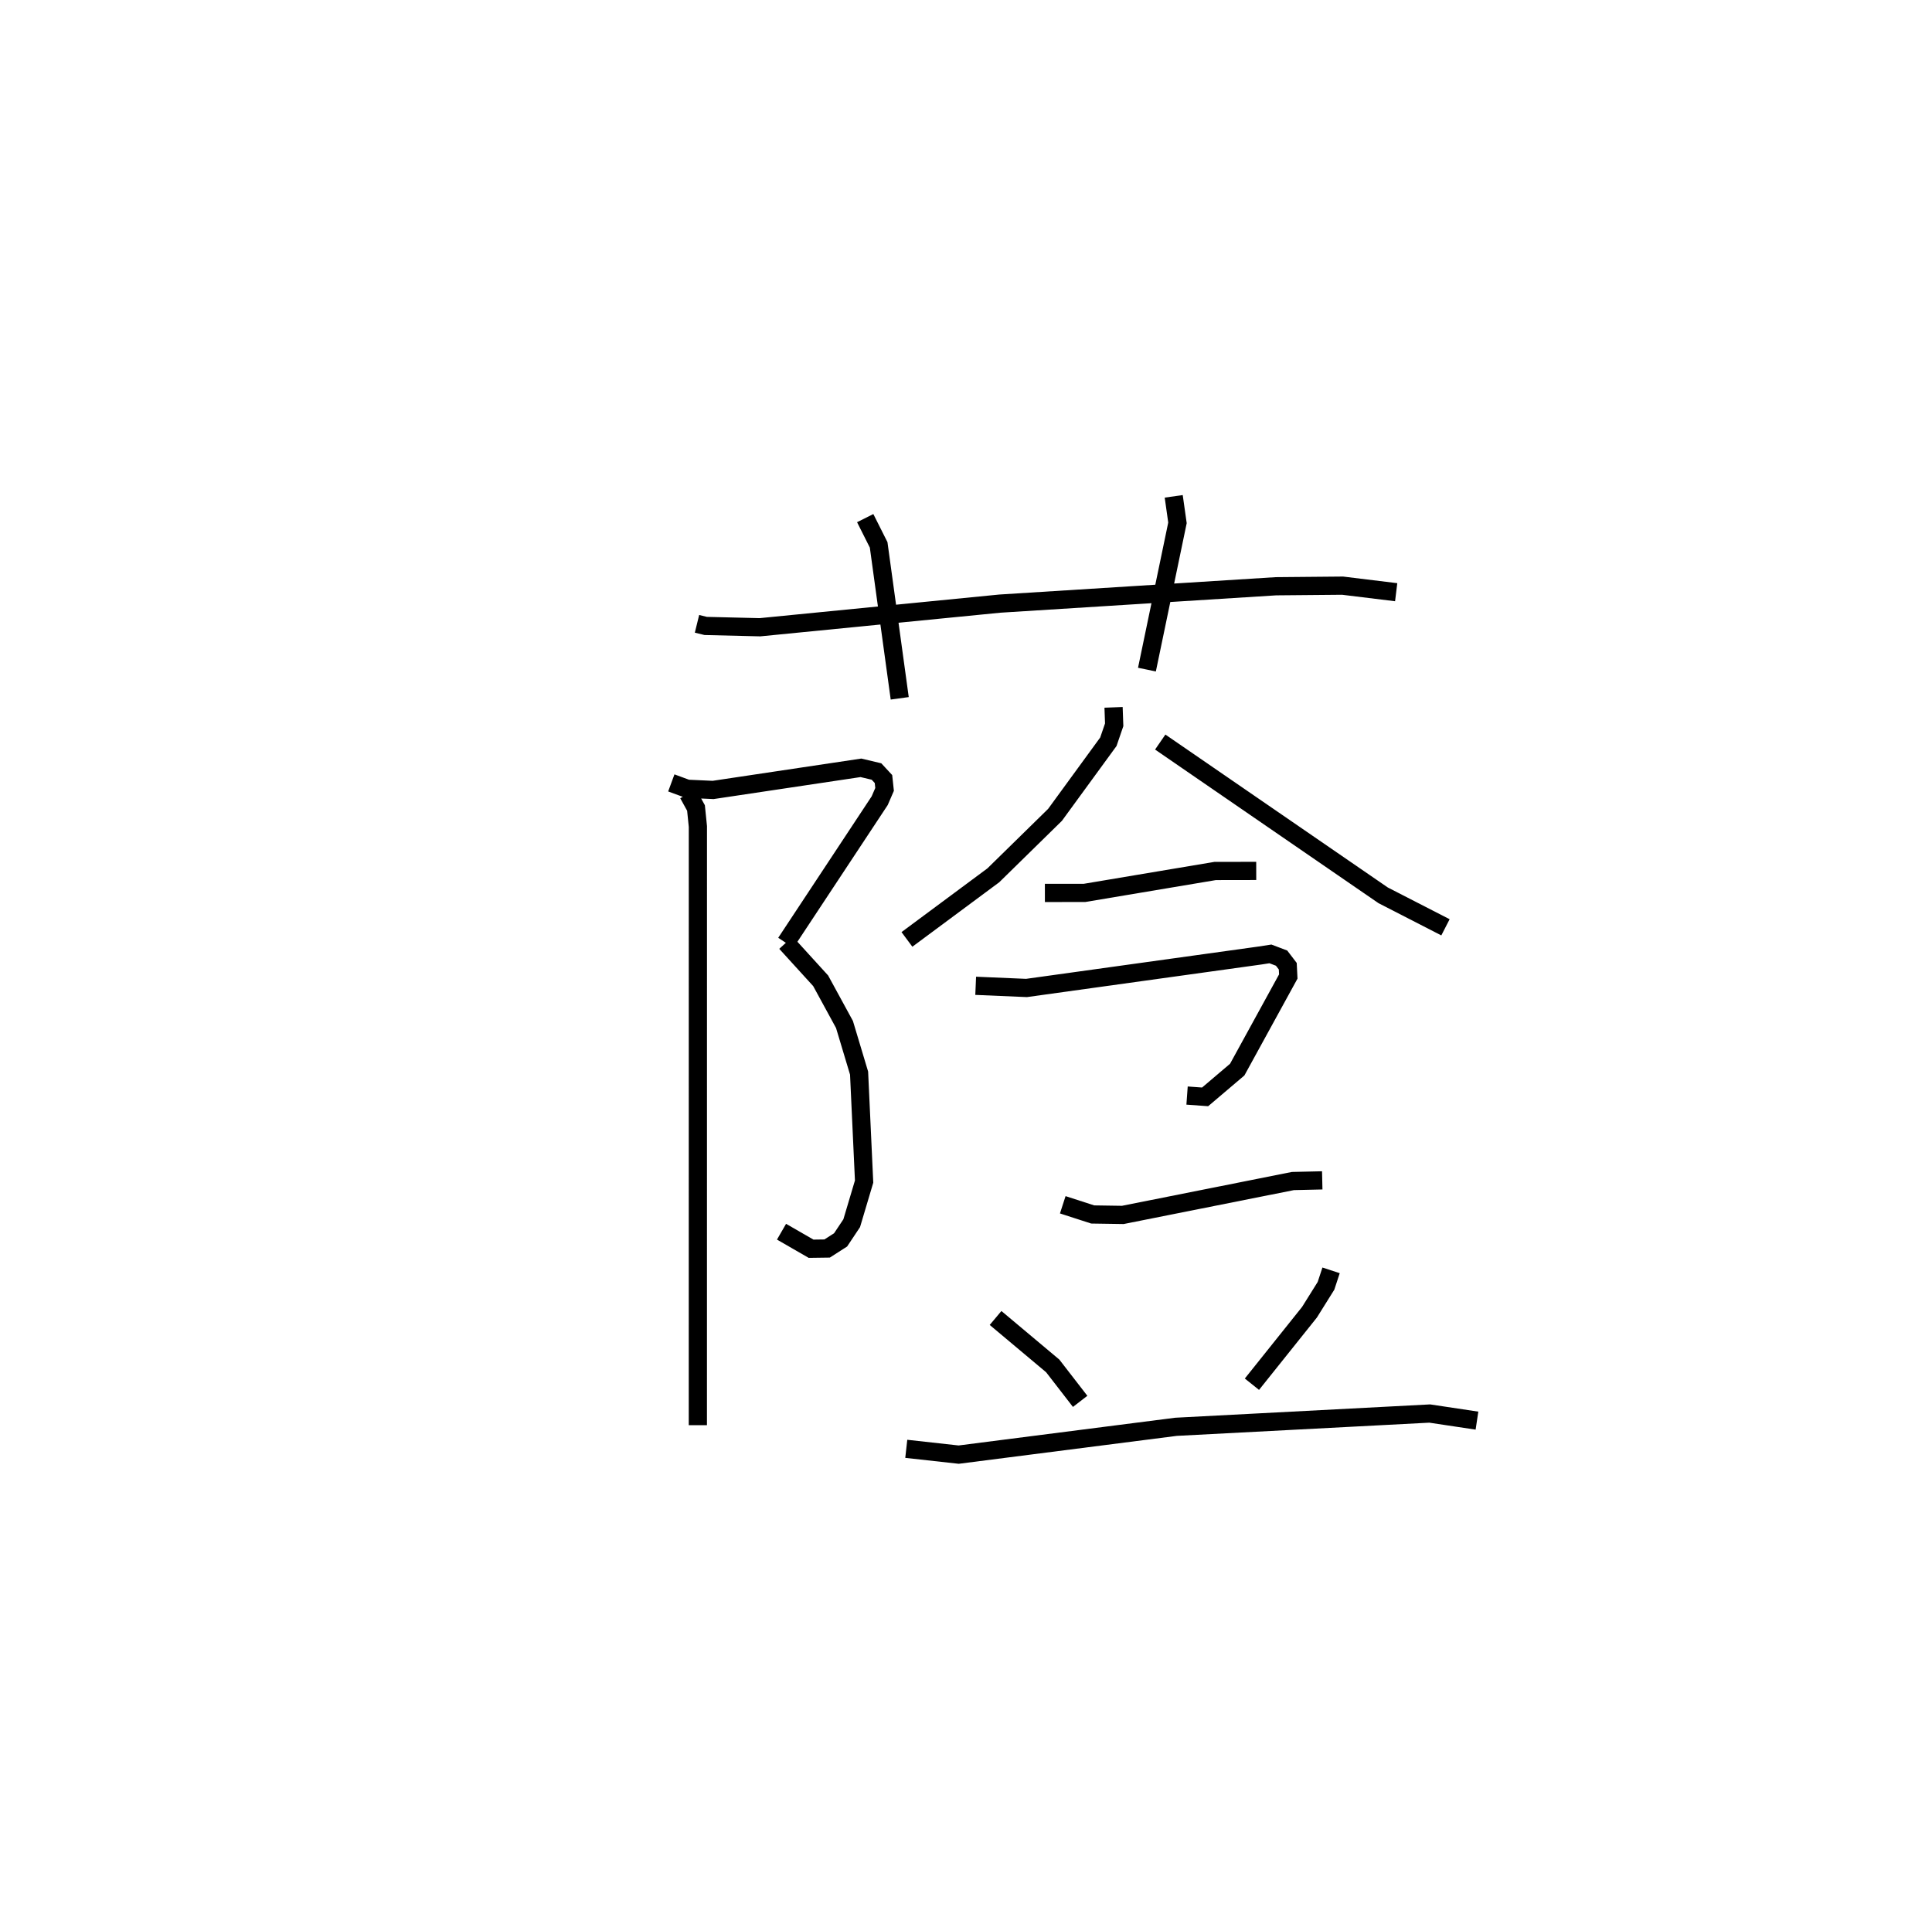 <?xml version="1.0" encoding="utf-8" ?>
<svg baseProfile="full" height="104.935" version="1.1" width="106.144" xmlns="http://www.w3.org/2000/svg" xmlns:ev="http://www.w3.org/2001/xml-events" xmlns:xlink="http://www.w3.org/1999/xlink"><defs /><rect fill="white" height="104.935" width="106.144" x="0" y="0" /><path d="M25,25 m0.0,0.0 m13.293,9.279 l0.477,0.117 2.982,0.072 l13.18,-1.299 15.164,-0.954 l3.666,-0.033 2.944,0.36 m-29.172,-4.071 l0.739,1.47 1.158,8.432 m15.053,-11.099 l0.206,1.457 -1.677,8.065 m-26.131,6.225 l0.875,0.322 1.421,0.065 l8.122,-1.216 0.855,0.203 l0.383,0.413 0.061,0.57 l-0.269,0.621 -5.157,7.808 m0.009,-0.005 l1.905,2.092 1.309,2.401 l0.802,2.672 0.276,5.961 l-0.681,2.287 -0.611,0.917 l-0.739,0.474 -0.883,0.012 l-1.623,-0.936 m-5.126,-24.06 l0.427,0.777 0.104,1.02 l-0.002,32.894 m22.839,-39.443 l0.034,0.958 -0.32,0.932 l-2.93,4.016 -3.389,3.322 l-4.747,3.523 m13.916,-10.845 l12.247,8.422 3.424,1.758 m-22.008,-1.889 l2.178,-0.002 7.175,-1.204 l2.258,-0.004 m-15.413,6.313 l2.792,0.119 12.823,-1.783 l0.578,-0.089 0.613,0.232 l0.34,0.445 0.028,0.565 l-2.805,5.116 -1.764,1.498 l-0.992,-0.072 m-6.829,6.002 l1.644,0.532 1.655,0.025 l9.345,-1.862 1.612,-0.037 m-17.948,7.562 l3.14,2.634 1.507,1.948 m13.786,-7.199 l-0.279,0.85 -0.908,1.452 l-3.162,3.955 m-18.99,3.55 l2.88,0.319 11.941,-1.529 l13.938,-0.729 2.595,0.39 " fill="none" stroke="black" stroke-width="1" /></svg>